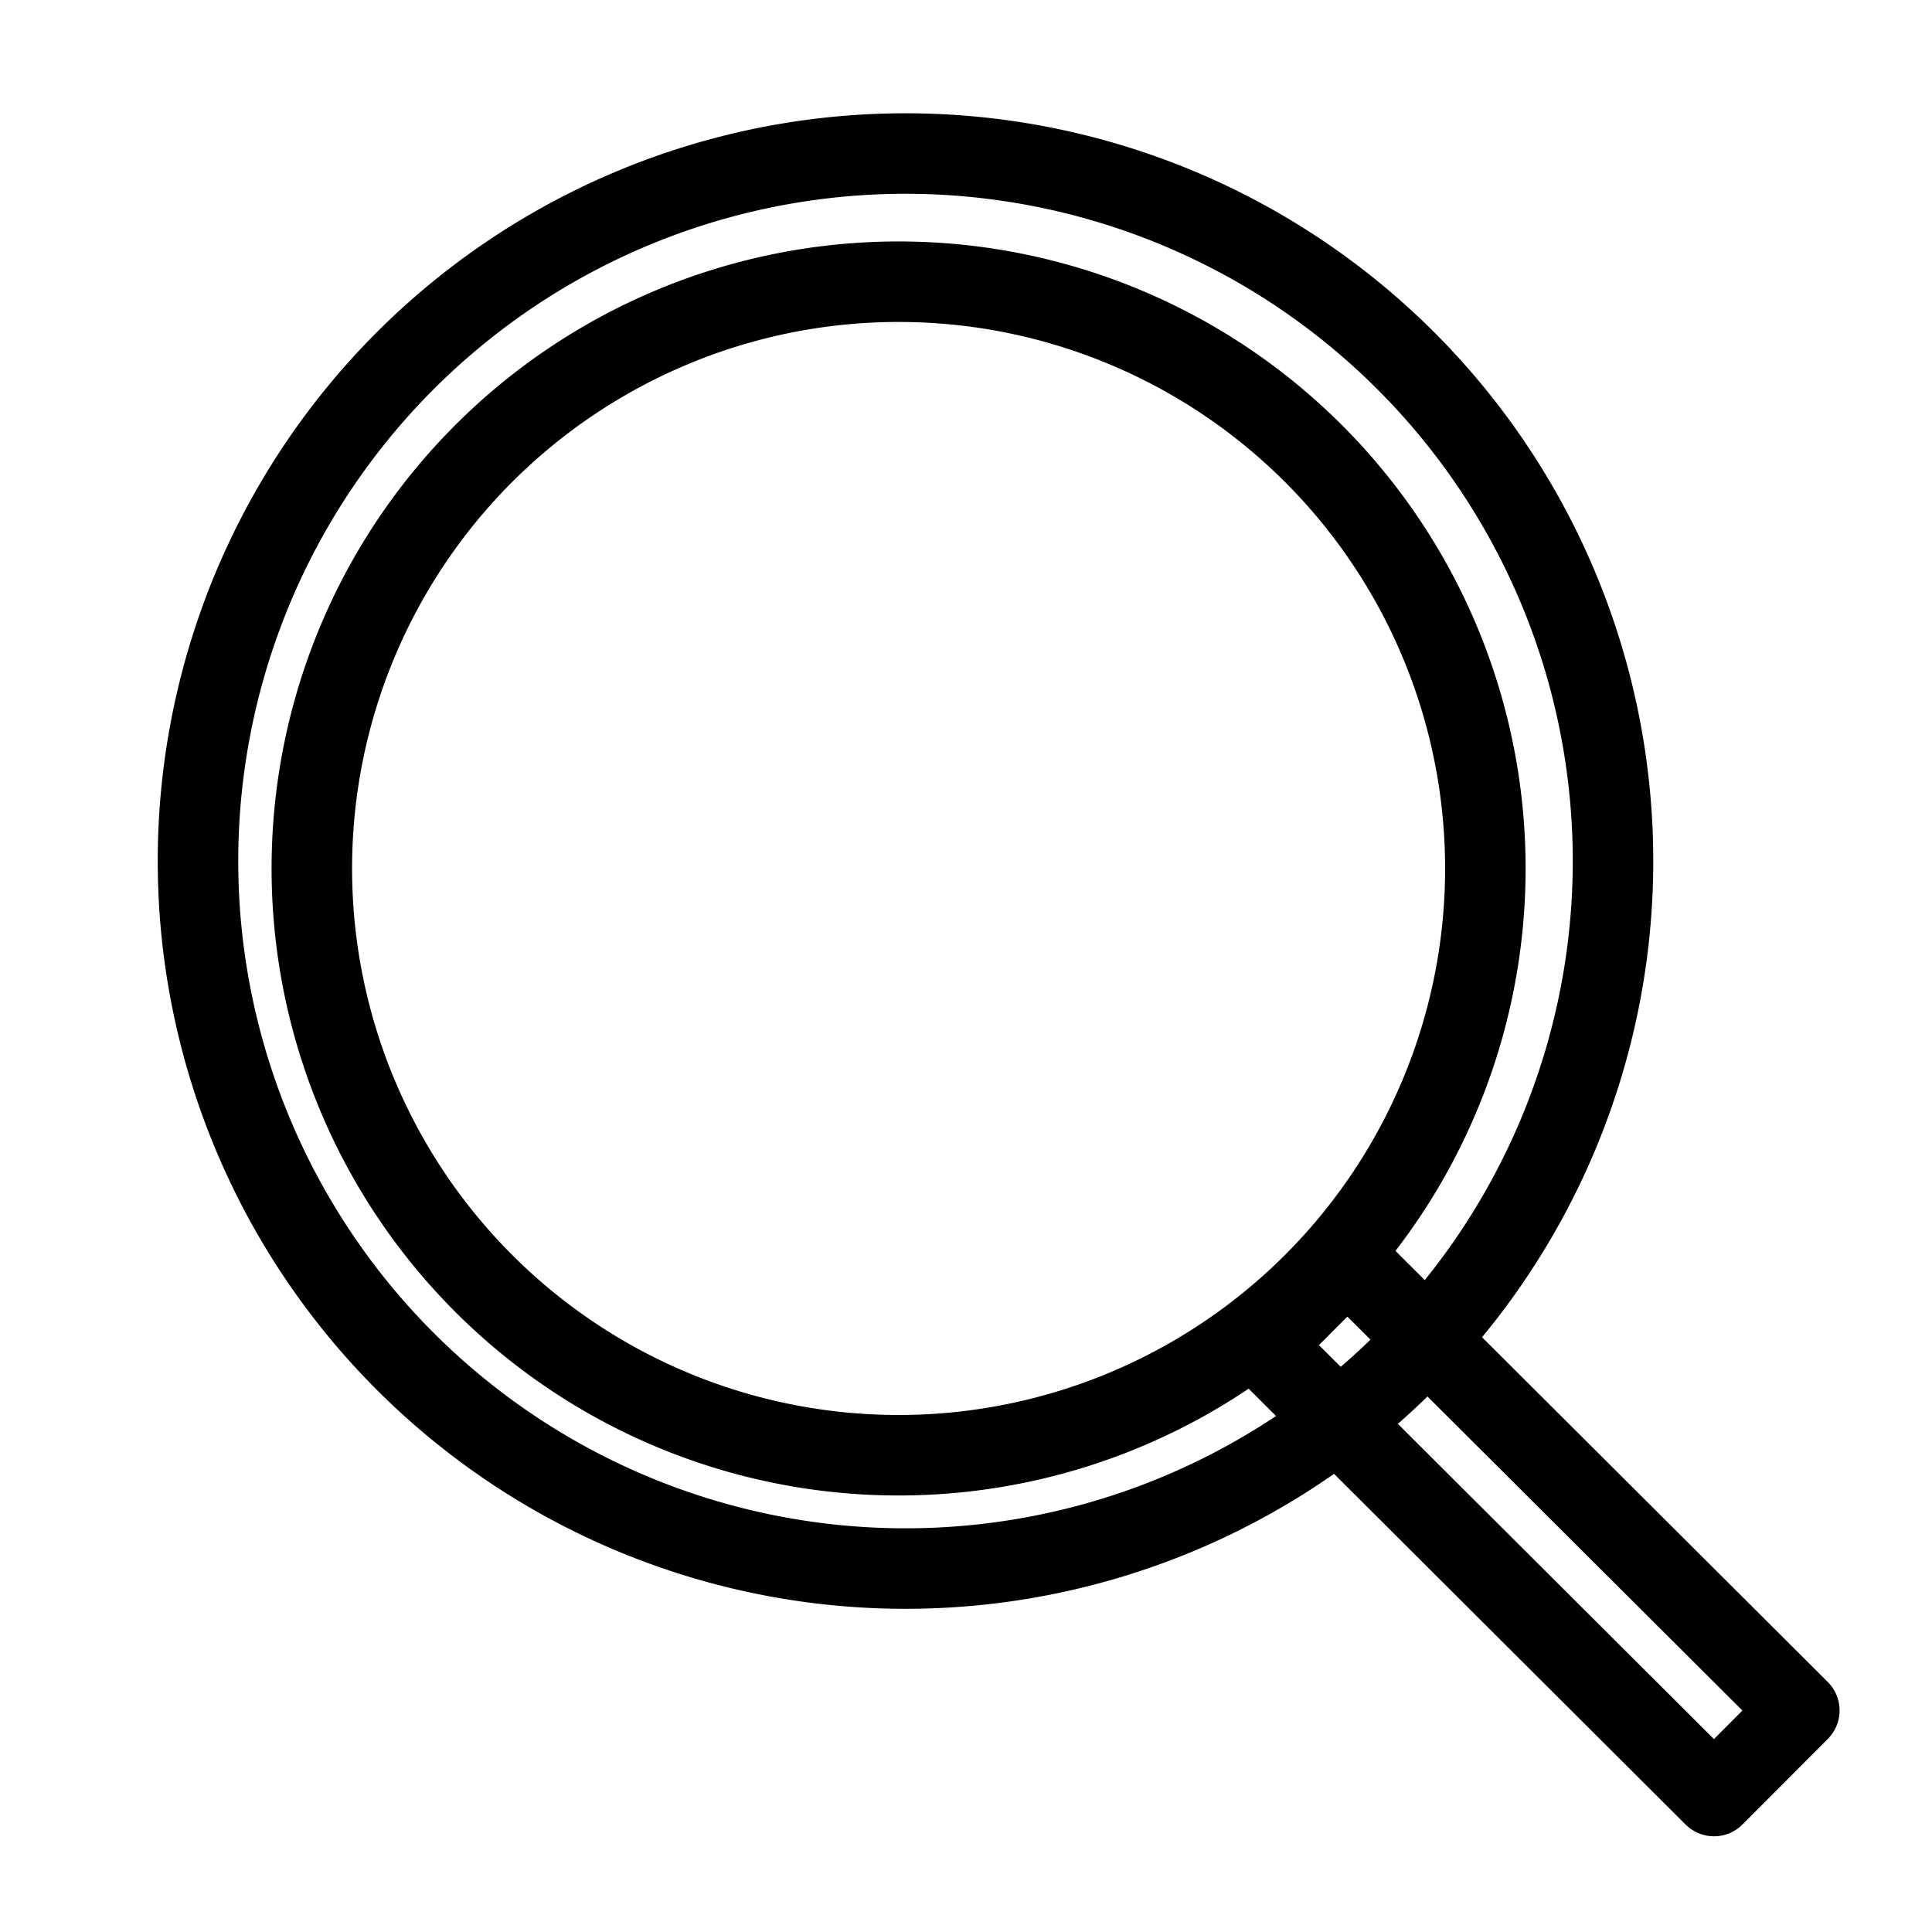 <svg xmlns="http://www.w3.org/2000/svg" fill="none" viewBox="0 0 24 24"><path stroke="currentColor" stroke-linecap="round" stroke-linejoin="round" stroke-width="1" d="M11.248 3.5a7.289 7.289 0 1 0 0 14.577 7.289 7.289 0 0 0 0-14.577ZM2.46 10.79a8.789 8.789 0 1 1 17.577 0 8.789 8.789 0 0 1-17.577 0Z" clip-rule="evenodd"/><path stroke="currentColor" stroke-linecap="round" stroke-linejoin="round" stroke-width="1" d="m16.736 15.648 5.616 5.6-1.06 1.063-5.615-5.601 1.06-1.062Z" clip-rule="evenodd"/></svg>